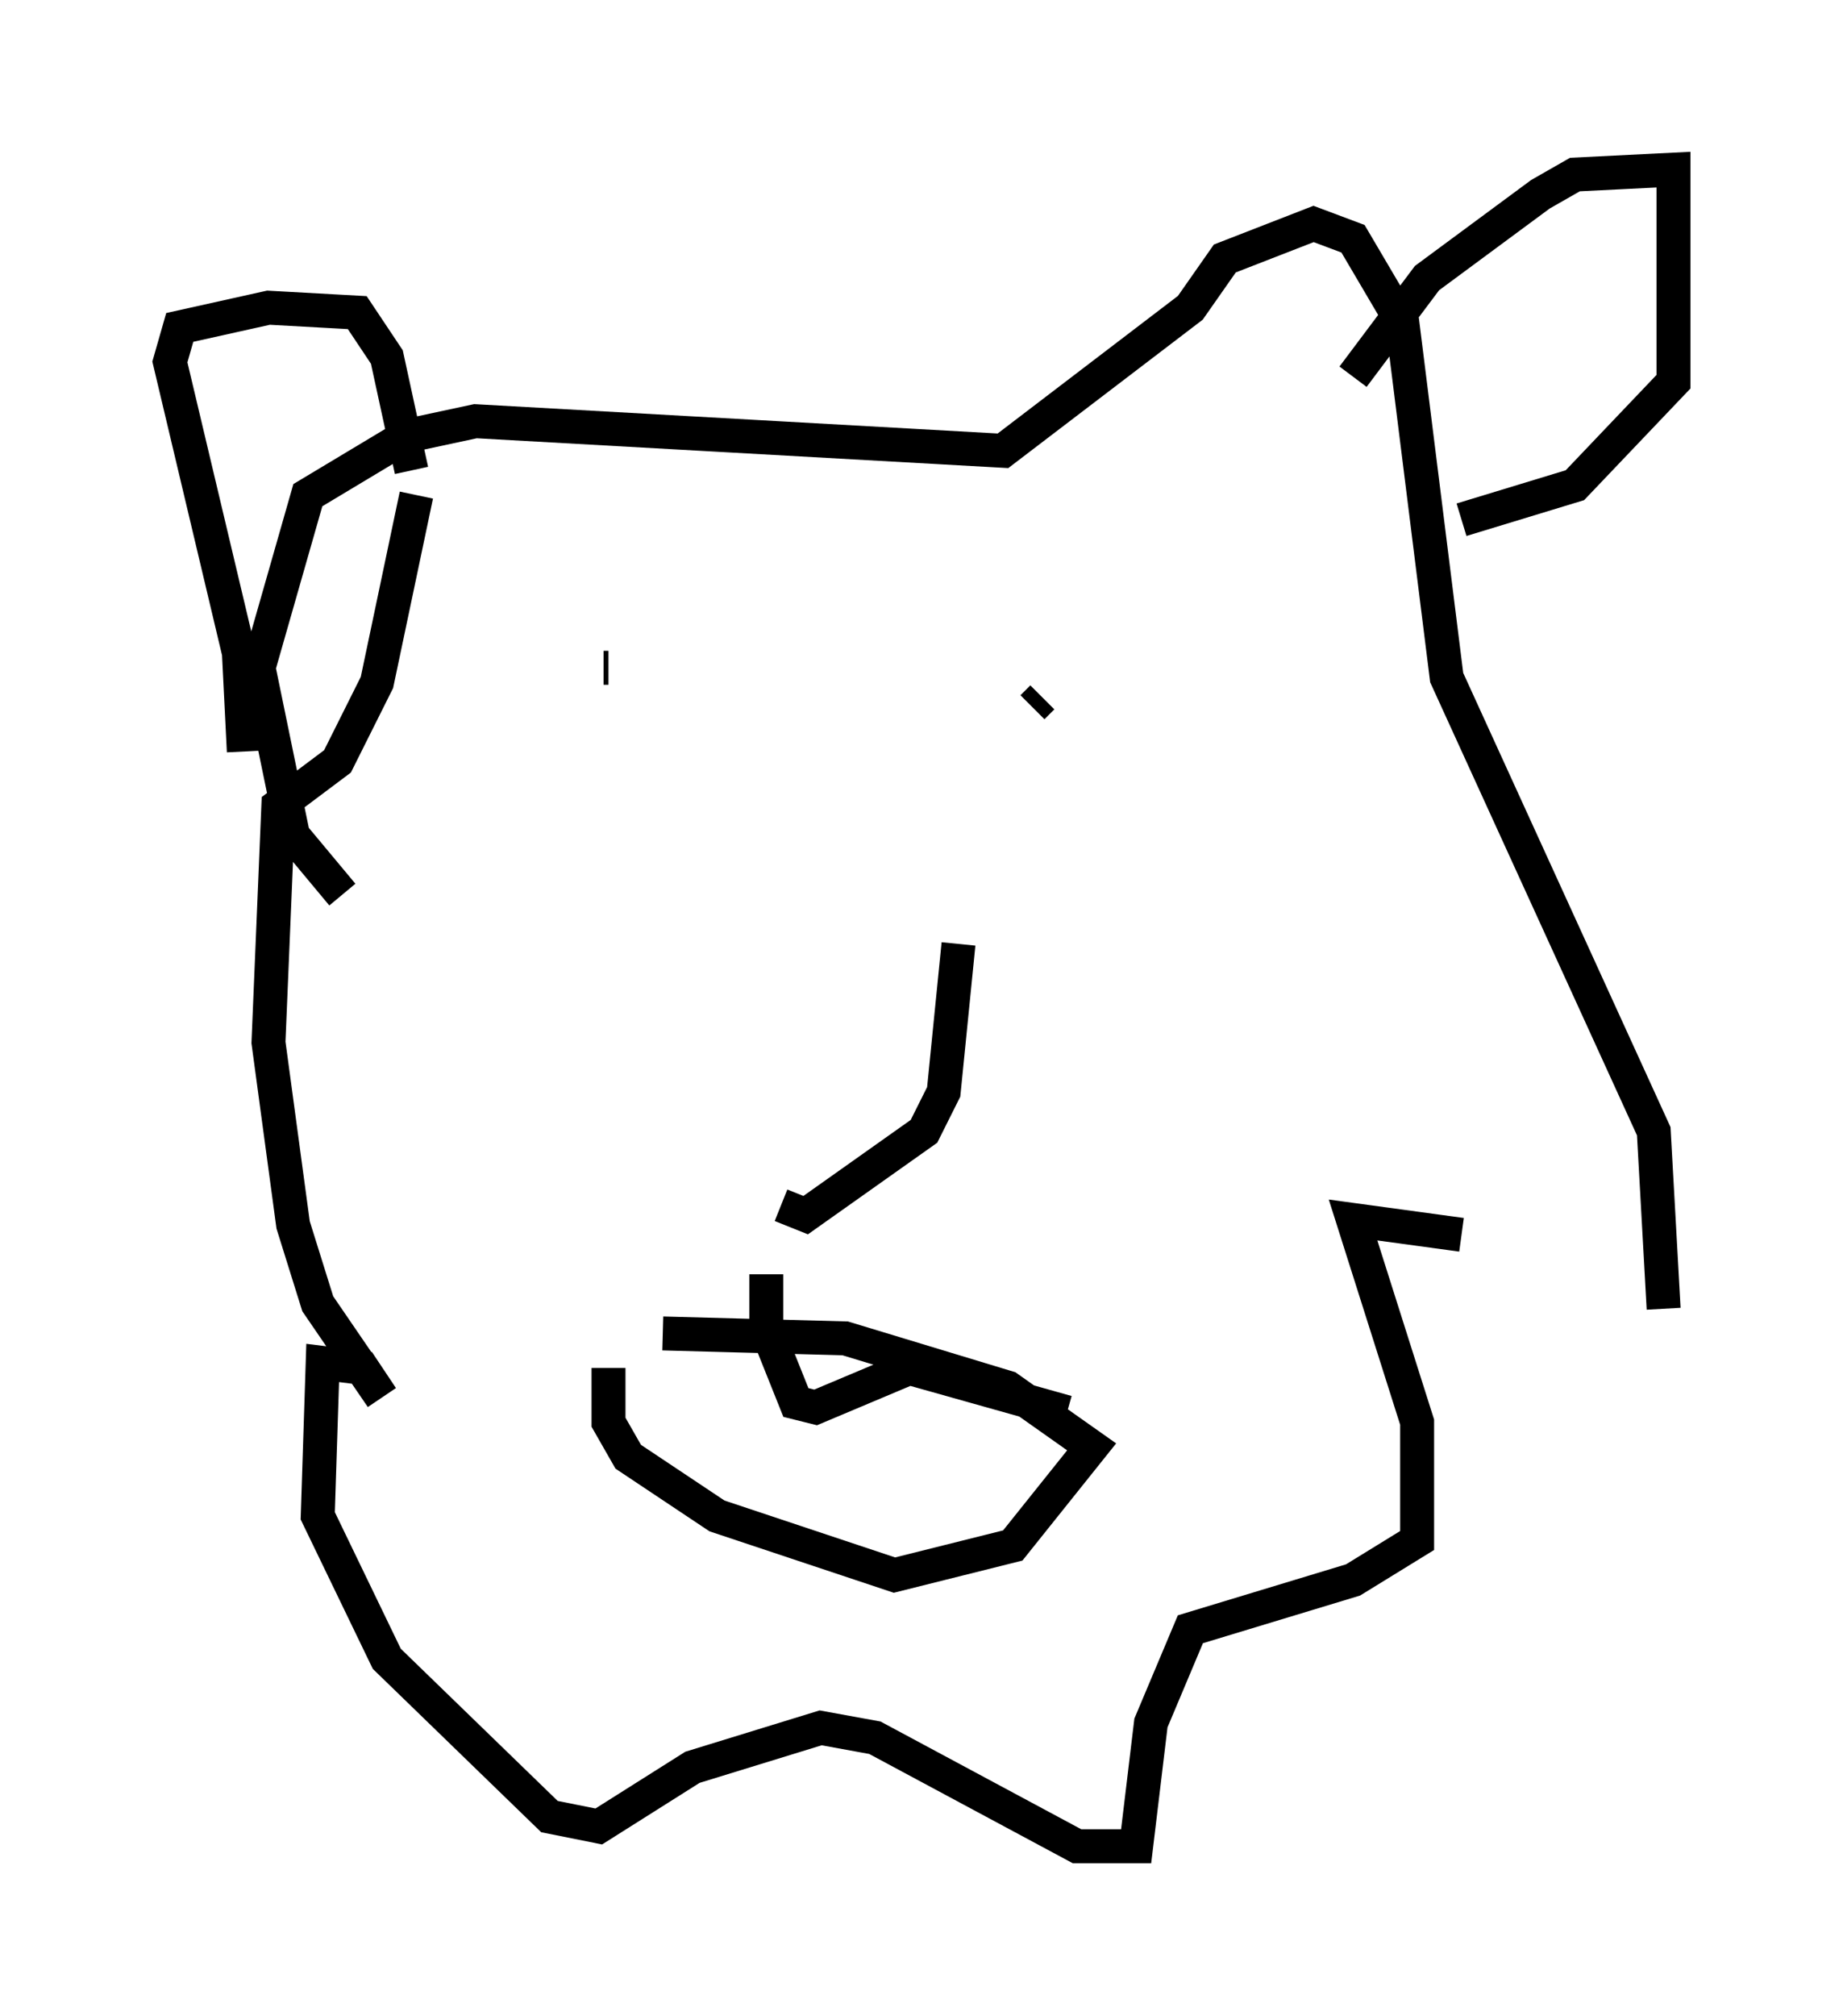 <?xml version="1.0" encoding="utf-8" ?>
<svg baseProfile="full" height="59.385" version="1.1" width="54.302" xmlns="http://www.w3.org/2000/svg" xmlns:ev="http://www.w3.org/2001/xml-events" xmlns:xlink="http://www.w3.org/1999/xlink"><defs /><rect fill="white" height="59.385" width="54.302" x="0" y="0" /><path d="M21.559, 29.112 m1.453, 6.391 l0.726, 0.291 3.486, -2.469 l0.581, -1.162 0.436, -4.358 m-10.313, -8.134 l-0.145, 0.0 m12.637, 1.162 l0.291, -0.291 m-12.782, 19.754 l0.0, 1.598 0.581, 1.017 l2.615, 1.743 5.229, 1.743 l3.486, -0.872 2.324, -2.905 l-2.469, -1.743 -4.793, -1.453 l-5.374, -0.145 m3.05, -1.743 l0.0, 1.598 0.872, 2.179 l0.581, 0.145 2.76, -1.162 l4.648, 1.307 m-21.352, -15.251 l-1.453, -1.743 -1.017, -4.939 l1.453, -5.084 2.905, -1.743 l2.034, -0.436 15.542, 0.872 l5.52, -4.212 1.017, -1.453 l2.615, -1.017 1.162, 0.436 l1.453, 2.469 1.307, 10.458 l6.101, 13.363 0.291, 5.229 m-5.955, -2.179 l-3.196, -0.436 1.888, 5.955 l0.0, 3.486 -1.888, 1.162 l-4.793, 1.453 -1.162, 2.76 l-0.436, 3.631 -1.743, 0.0 l-5.955, -3.196 -1.598, -0.291 l-3.777, 1.162 -2.76, 1.743 l-1.453, -0.291 -4.793, -4.648 l-2.034, -4.212 0.145, -4.503 l1.162, 0.145 0.581, 0.872 l-1.888, -2.76 -0.726, -2.324 l-0.726, -5.374 0.291, -6.972 l1.743, -1.307 1.162, -2.324 l1.162, -5.52 m-5.084, 7.553 l-0.145, -2.905 -2.034, -8.57 l0.291, -1.017 2.615, -0.581 l2.615, 0.145 0.872, 1.307 l0.726, 3.341 m30.938, 1.453 l3.341, -1.017 2.905, -3.05 l0.0, -6.246 -2.905, 0.145 l-1.017, 0.581 -3.341, 2.469 l-2.179, 2.905 " fill="none" stroke="black" stroke-width="1" /></svg>